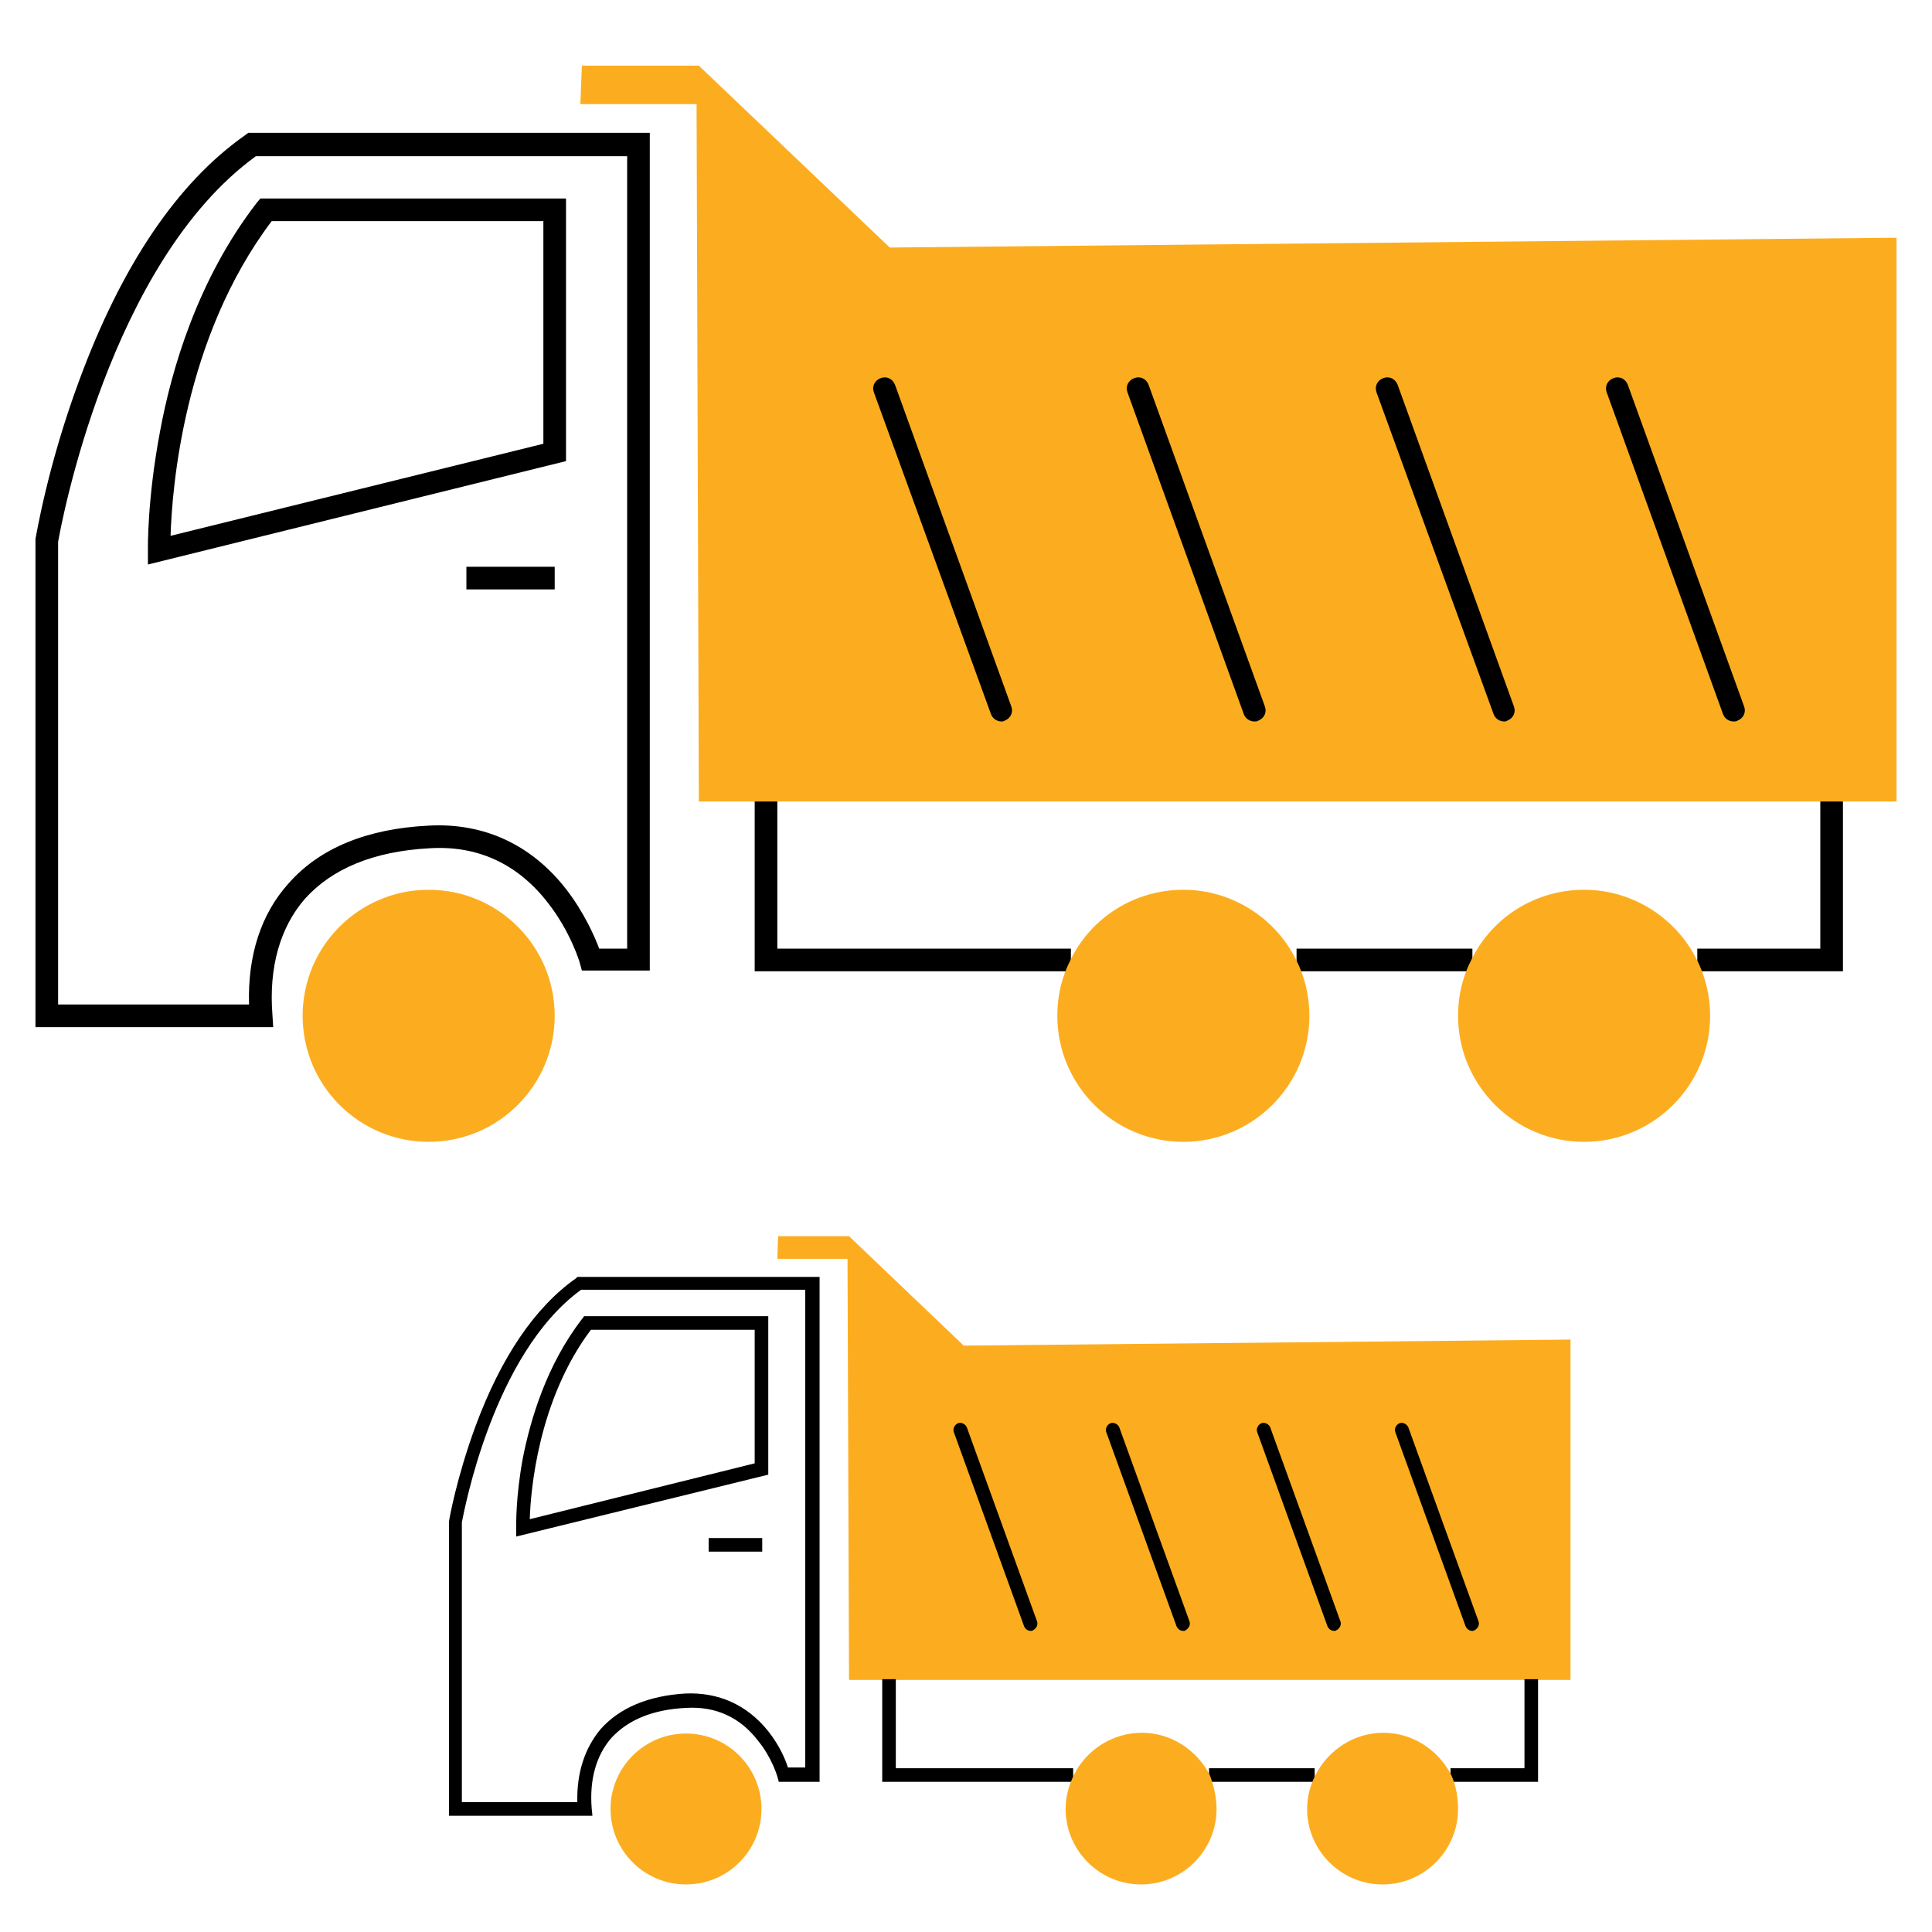 <?xml version="1.0" encoding="utf-8"?>
<!-- Generator: Adobe Illustrator 22.1.0, SVG Export Plug-In . SVG Version: 6.00 Build 0)  -->
<svg version="1.1" id="Layer_1" xmlns="http://www.w3.org/2000/svg" xmlns:xlink="http://www.w3.org/1999/xlink" x="0px" y="0px"
	 viewBox="0 0 256 256" style="enable-background:new 0 0 256 256;" xml:space="preserve">
<title>Lion</title>
<rect style="fill:none;" width="256" height="256"/>
<g>
	<path d="M36.2,136.1H4.7V71.5l0-0.1c0.1-0.4,1.6-9.7,5.8-21c5.6-15.2,13-26.2,22-32.5l0.4-0.3h53.2l0,111h-9l-0.3-1.1
		c0,0-1.2-4.1-4.3-8c-4-5.1-9.3-7.5-15.6-7.1c-7.4,0.4-12.9,2.7-16.5,6.7c-3.3,3.8-4.8,9.1-4.3,15.4L36.2,136.1z M7.7,133.1H33
		c-0.2-6.5,1.6-12,5.2-16c4.1-4.7,10.4-7.3,18.6-7.7c7.3-0.4,13.6,2.5,18.2,8.4c2.4,3.1,3.8,6.3,4.4,7.9h3.7l0-105H33.9
		C14.5,34.8,8.1,69.5,7.7,71.8V133.1z"/>
	<path d="M19.6,74.8l0-1.9c0-0.3-0.1-6.7,1.6-15.7C22.7,49,26.2,37,34,26.9l0.5-0.6H75v34.8L19.6,74.8z M36,29.3
		C24.3,44.8,22.8,64.8,22.6,71L72,58.8V29.3H36z"/>
	<polygon style="fill:#FCAD1F;" points="76.9,13.8 92.3,13.8 92.6,106.2 251.3,106.2 251.3,31.5 117.9,32.8 92.6,8.7 77.1,8.7 	"/>
	<rect x="171.8" y="125.7" width="23.3" height="3"/>
	<polygon points="244.2,128.7 224.9,128.7 224.9,125.7 241.2,125.7 241.2,106.2 244.2,106.2 	"/>
	<polygon points="141.9,128.7 100,128.7 100,106.2 103,106.2 103,125.7 141.9,125.7 	"/>
	<path style="fill:#FCAD1F;" d="M226.6,134.6c0,9.2-7.5,16.7-16.7,16.7c-9.2,0-16.7-7.5-16.7-16.7c0-2.7,0.6-5.2,1.8-7.5
		c2.7-5.5,8.4-9.2,14.9-9.2c6.5,0,12.2,3.8,14.9,9.2C226,129.4,226.6,132,226.6,134.6z"/>
	<circle style="fill:#FCAD1F;" cx="56.8" cy="134.6" r="16.7"/>
	<path style="fill:#FCAD1F;" d="M173.5,134.6c0,9.2-7.5,16.7-16.7,16.7c-9.2,0-16.7-7.5-16.7-16.7c0-2.7,0.6-5.2,1.8-7.5
		c2.7-5.5,8.4-9.2,14.9-9.2c6.5,0,12.2,3.8,14.9,9.2C172.9,129.4,173.5,132,173.5,134.6z"/>
	<rect x="61.8" y="75.1" width="11.7" height="3"/>
	<path d="M132.7,95.6c-0.6,0-1.2-0.4-1.4-1L115.8,52c-0.3-0.8,0.1-1.6,0.9-1.9c0.8-0.3,1.6,0.1,1.9,0.9l15.4,42.6
		c0.3,0.8-0.1,1.6-0.9,1.9C133,95.6,132.8,95.6,132.7,95.6z"/>
	<path d="M166.2,95.6c-0.6,0-1.2-0.4-1.4-1L149.4,52c-0.3-0.8,0.1-1.6,0.9-1.9c0.8-0.3,1.6,0.1,1.9,0.9l15.4,42.6
		c0.3,0.8-0.1,1.6-0.9,1.9C166.6,95.6,166.4,95.6,166.2,95.6z"/>
	<path d="M199.3,95.6c-0.6,0-1.2-0.4-1.4-1L182.4,52c-0.3-0.8,0.1-1.6,0.9-1.9c0.8-0.3,1.6,0.1,1.9,0.9l15.4,42.6
		c0.3,0.8-0.1,1.6-0.9,1.9C199.6,95.6,199.4,95.6,199.3,95.6z"/>
	<path d="M229.7,95.6c-0.6,0-1.2-0.4-1.4-1L212.9,52c-0.3-0.8,0.1-1.6,0.9-1.9c0.8-0.3,1.6,0.1,1.9,0.9l15.4,42.6
		c0.3,0.8-0.1,1.6-0.9,1.9C230.1,95.6,229.9,95.6,229.7,95.6z"/>
</g>
<g>
	<path d="M78.5,240.6h-19v-38.9l0-0.1c0-0.2,1-5.8,3.5-12.6c3.4-9.2,7.9-15.8,13.3-19.6l0.2-0.2h32.1l0,66.9h-5.4l-0.2-0.7
		c0,0-0.7-2.5-2.6-4.8c-2.4-3.1-5.6-4.5-9.4-4.3c-4.5,0.2-7.8,1.6-10,4c-2,2.3-2.9,5.5-2.6,9.3L78.5,240.6z M61.3,238.8h15.2
		c-0.1-3.9,1-7.2,3.1-9.7c2.5-2.8,6.3-4.4,11.2-4.7c4.4-0.2,8.2,1.5,11,5c1.5,1.9,2.3,3.8,2.6,4.8h2.3l0-63.3H77
		c-11.7,8.5-15.5,29.4-15.8,30.8V238.8z"/>
	<path d="M68.4,203.6l0-1.1c0-0.2-0.1-4.1,0.9-9.4c1-5,3.1-12.2,7.8-18.3l0.3-0.4h24.4v21L68.4,203.6z M78.3,176.2
		c-7,9.3-8,21.4-8.1,25.1l29.8-7.4v-17.7H78.3z"/>
	<polygon style="fill:#FCAD1F;" points="103,166.8 112.3,166.8 112.5,222.6 208.1,222.6 208.1,177.5 127.7,178.3 112.5,163.8 
		103.1,163.8 	"/>
	<rect x="160.2" y="234.3" width="14" height="1.8"/>
	<polygon points="203.8,236.1 192.2,236.1 192.2,234.3 202,234.3 202,222.5 203.8,222.5 	"/>
	<polygon points="142.2,236.1 116.9,236.1 116.9,222.5 118.7,222.5 118.7,234.3 142.2,234.3 	"/>
	<path style="fill:#FCAD1F;" d="M193.2,239.7c0,5.5-4.5,10-10,10c-5.5,0-10-4.5-10-10c0-1.6,0.4-3.1,1.1-4.5c1.7-3.3,5.1-5.6,9-5.6
		c3.9,0,7.3,2.3,9,5.6C192.9,236.5,193.2,238.1,193.2,239.7z"/>
	<circle style="fill:#FCAD1F;" cx="90.9" cy="239.7" r="10"/>
	<path style="fill:#FCAD1F;" d="M161.2,239.7c0,5.5-4.5,10-10,10c-5.5,0-10-4.5-10-10c0-1.6,0.4-3.1,1.1-4.5c1.6-3.3,5.1-5.6,9-5.6
		c3.9,0,7.3,2.3,9,5.6C160.8,236.5,161.2,238.1,161.2,239.7z"/>
	<rect x="93.9" y="203.8" width="7.1" height="1.8"/>
	<path d="M136.6,216.1c-0.4,0-0.7-0.2-0.9-0.6l-9.3-25.7c-0.2-0.5,0.1-1,0.5-1.2c0.5-0.2,1,0.1,1.2,0.5l9.3,25.7
		c0.2,0.5-0.1,1-0.5,1.2C136.8,216.1,136.7,216.1,136.6,216.1z"/>
	<path d="M156.8,216.1c-0.4,0-0.7-0.2-0.9-0.6l-9.3-25.7c-0.2-0.5,0.1-1,0.5-1.2c0.5-0.2,1,0.1,1.2,0.5l9.3,25.7
		c0.2,0.5-0.1,1-0.5,1.2C157.1,216.1,157,216.1,156.8,216.1z"/>
	<path d="M176.8,216.1c-0.4,0-0.7-0.2-0.9-0.6l-9.3-25.7c-0.2-0.5,0.1-1,0.5-1.2c0.5-0.2,1,0.1,1.2,0.5l9.3,25.7
		c0.2,0.5-0.1,1-0.5,1.2C177,216.1,176.9,216.1,176.8,216.1z"/>
	<path d="M195.1,216.1c-0.4,0-0.7-0.2-0.9-0.6l-9.3-25.7c-0.2-0.5,0.1-1,0.5-1.2c0.5-0.2,1,0.1,1.2,0.5l9.3,25.7
		c0.2,0.5-0.1,1-0.5,1.2C195.3,216.1,195.2,216.1,195.1,216.1z"/>
</g>
</svg>
